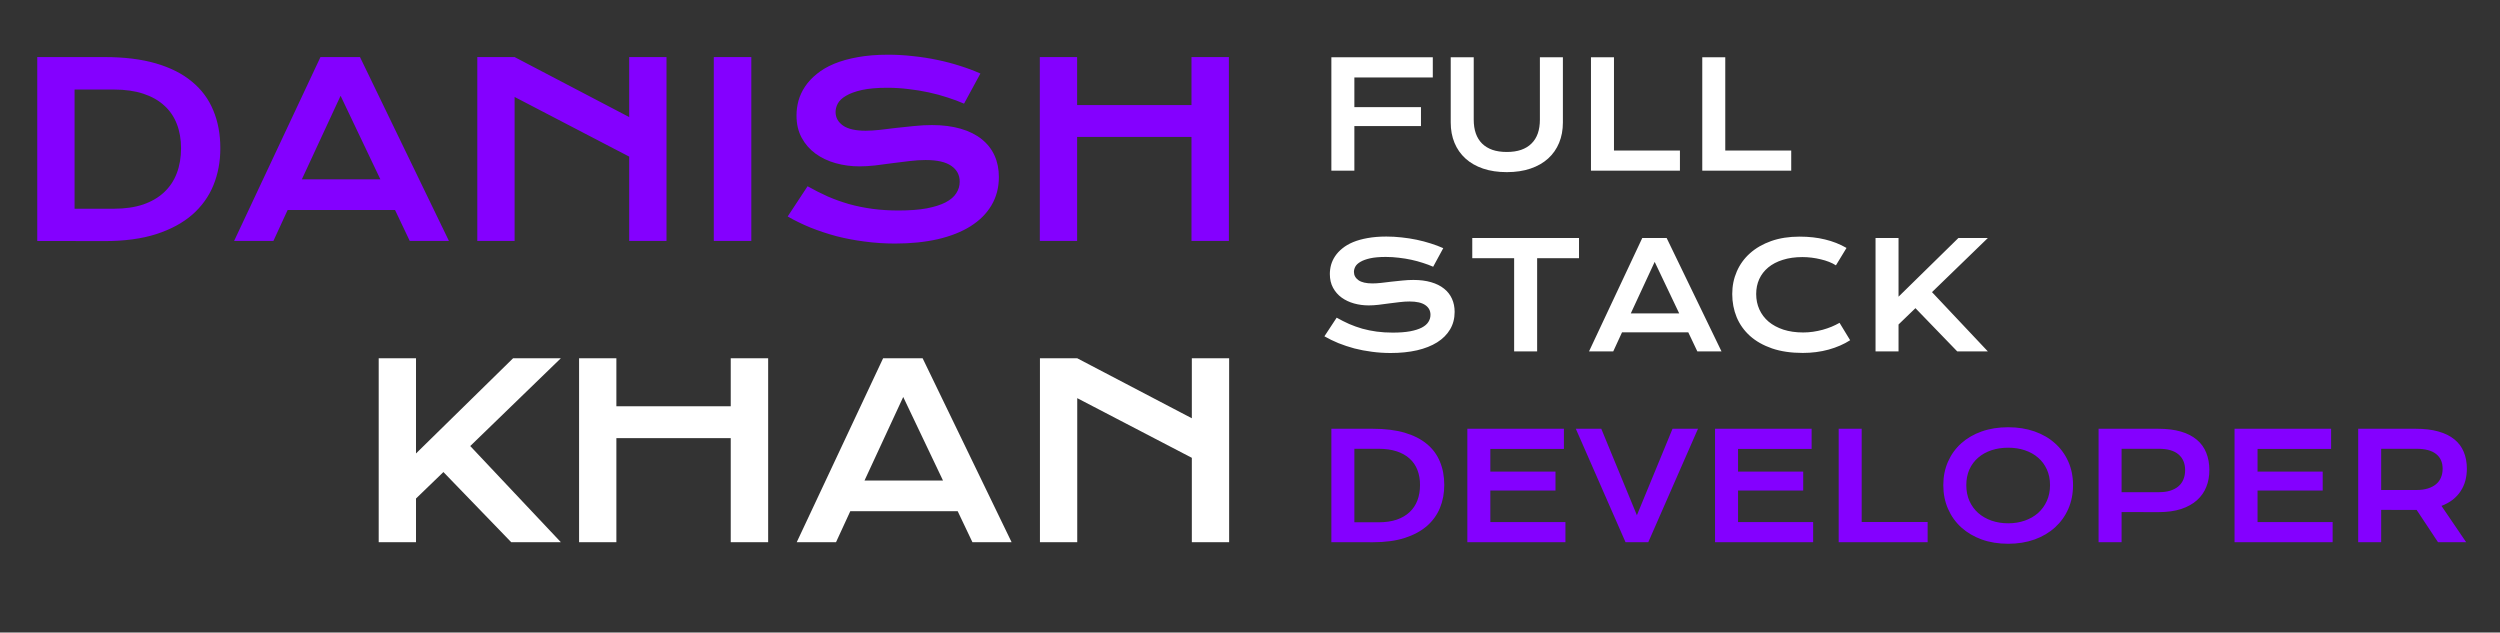 <svg width="249" height="63" viewBox="0 0 249 63" fill="none" xmlns="http://www.w3.org/2000/svg">
<rect x="0" y="0" width="249" height="63" fill="#333333" stroke="none"/>
<path d="M3.711 5.684H10.426C12.387 5.684 14.09 5.895 15.535 6.316C16.98 6.738 18.176 7.344 19.121 8.133C20.074 8.914 20.781 9.867 21.242 10.992C21.711 12.109 21.945 13.367 21.945 14.766C21.945 16.094 21.715 17.324 21.254 18.457C20.793 19.582 20.09 20.559 19.145 21.387C18.199 22.207 17.004 22.852 15.559 23.32C14.113 23.781 12.41 24.012 10.449 24.012L3.711 24V5.684ZM11.34 20.789C12.449 20.789 13.422 20.648 14.258 20.367C15.094 20.078 15.789 19.672 16.344 19.148C16.906 18.625 17.328 17.992 17.609 17.25C17.891 16.508 18.031 15.68 18.031 14.766C18.031 13.867 17.891 13.059 17.609 12.34C17.328 11.613 16.906 11 16.344 10.5C15.789 9.992 15.094 9.602 14.258 9.328C13.422 9.055 12.449 8.918 11.34 8.918H7.426V20.789H11.34ZM31.918 5.684H35.855L44.715 24H40.812L39.348 20.918H28.648L27.23 24H23.316L31.918 5.684ZM37.883 17.859L33.922 9.539L30.066 17.859H37.883ZM47.539 5.684H51.254L62.668 11.66V5.684H66.383V24H62.668V15.598L51.254 9.656V24H47.539V5.684ZM71.094 5.684H74.832V24H71.094V5.684ZM80.434 18.551C81.098 18.926 81.769 19.266 82.449 19.57C83.137 19.867 83.848 20.121 84.582 20.332C85.316 20.535 86.086 20.691 86.891 20.801C87.703 20.91 88.566 20.965 89.481 20.965C90.582 20.965 91.519 20.895 92.293 20.754C93.066 20.605 93.695 20.406 94.18 20.156C94.672 19.898 95.027 19.594 95.246 19.242C95.473 18.891 95.586 18.508 95.586 18.094C95.586 17.43 95.309 16.906 94.754 16.523C94.199 16.133 93.344 15.938 92.188 15.938C91.68 15.938 91.144 15.973 90.582 16.043C90.019 16.105 89.449 16.176 88.871 16.254C88.301 16.332 87.734 16.406 87.172 16.477C86.617 16.539 86.094 16.57 85.602 16.57C84.781 16.57 83.992 16.465 83.234 16.254C82.484 16.043 81.816 15.727 81.231 15.305C80.652 14.883 80.191 14.355 79.848 13.723C79.504 13.09 79.332 12.352 79.332 11.508C79.332 11.008 79.398 10.512 79.531 10.02C79.672 9.527 79.891 9.059 80.188 8.613C80.492 8.16 80.883 7.742 81.359 7.359C81.836 6.969 82.41 6.633 83.082 6.352C83.762 6.07 84.543 5.852 85.426 5.695C86.316 5.531 87.328 5.449 88.461 5.449C89.281 5.449 90.106 5.496 90.934 5.59C91.762 5.676 92.566 5.801 93.348 5.965C94.137 6.129 94.894 6.328 95.621 6.562C96.348 6.789 97.023 7.043 97.648 7.324L96.019 10.324C95.504 10.098 94.949 9.891 94.356 9.703C93.762 9.508 93.141 9.34 92.492 9.199C91.844 9.059 91.172 8.949 90.477 8.871C89.789 8.785 89.086 8.742 88.367 8.742C87.344 8.742 86.5 8.816 85.836 8.965C85.18 9.113 84.656 9.305 84.266 9.539C83.875 9.766 83.602 10.023 83.445 10.312C83.297 10.594 83.223 10.875 83.223 11.156C83.223 11.703 83.469 12.152 83.961 12.504C84.453 12.848 85.203 13.02 86.211 13.02C86.617 13.02 87.082 12.992 87.606 12.938C88.137 12.875 88.691 12.809 89.269 12.738C89.856 12.668 90.449 12.605 91.051 12.551C91.66 12.488 92.25 12.457 92.82 12.457C93.898 12.457 94.852 12.578 95.68 12.82C96.516 13.062 97.215 13.41 97.777 13.863C98.34 14.309 98.766 14.852 99.055 15.492C99.344 16.125 99.488 16.836 99.488 17.625C99.488 18.68 99.242 19.621 98.75 20.449C98.266 21.27 97.57 21.965 96.664 22.535C95.766 23.098 94.68 23.527 93.406 23.824C92.133 24.113 90.715 24.258 89.152 24.258C88.121 24.258 87.113 24.191 86.129 24.059C85.144 23.934 84.199 23.754 83.293 23.52C82.394 23.277 81.535 22.992 80.715 22.664C79.902 22.328 79.148 21.961 78.453 21.562L80.434 18.551ZM103.566 5.684H107.281V10.465H118.672V5.684H122.398V24H118.672V13.641H107.281V24H103.566V5.684Z" fill="#8400FF"/>
<path d="M37.719 35.684H41.434V45.164L51.102 35.684H55.859L46.836 44.426L55.859 54H50.914L44.164 47.016L41.434 49.652V54H37.719V35.684ZM57.676 35.684H61.391V40.465H72.781V35.684H76.508V54H72.781V43.641H61.391V54H57.676V35.684ZM87.957 35.684H91.894L100.754 54H96.852L95.387 50.918H84.688L83.269 54H79.356L87.957 35.684ZM93.922 47.859L89.961 39.539L86.106 47.859H93.922ZM103.578 35.684H107.293L118.707 41.66V35.684H122.422V54H118.707V45.598L107.293 39.656V54H103.578V35.684Z" fill="white"/>
<path d="M132.604 5.705H142.707V7.714H134.895V10.669H141.529V12.556H134.895V17H132.604V5.705ZM144.492 5.705H146.783V11.927C146.783 12.438 146.853 12.893 146.992 13.293C147.132 13.688 147.339 14.023 147.614 14.297C147.893 14.572 148.238 14.781 148.647 14.926C149.057 15.066 149.534 15.136 150.078 15.136C150.618 15.136 151.092 15.066 151.502 14.926C151.916 14.781 152.261 14.572 152.535 14.297C152.815 14.023 153.024 13.688 153.164 13.293C153.304 12.893 153.373 12.438 153.373 11.927V5.705H155.664V12.202C155.664 12.944 155.539 13.618 155.288 14.225C155.038 14.832 154.674 15.352 154.197 15.786C153.72 16.22 153.135 16.554 152.441 16.79C151.752 17.026 150.965 17.145 150.078 17.145C149.192 17.145 148.402 17.026 147.708 16.79C147.019 16.554 146.436 16.22 145.959 15.786C145.482 15.352 145.118 14.832 144.868 14.225C144.617 13.618 144.492 12.944 144.492 12.202V5.705ZM158.461 5.705H160.752V14.991H167.321V17H158.461V5.705ZM169.546 5.705H171.837V14.991H178.406V17H169.546V5.705ZM133.132 31.64C133.541 31.871 133.956 32.081 134.375 32.268C134.799 32.451 135.237 32.608 135.69 32.738C136.143 32.863 136.617 32.96 137.114 33.027C137.615 33.095 138.147 33.128 138.711 33.128C139.39 33.128 139.968 33.085 140.445 32.998C140.922 32.907 141.31 32.784 141.609 32.63C141.912 32.471 142.131 32.283 142.266 32.066C142.406 31.849 142.476 31.613 142.476 31.358C142.476 30.948 142.305 30.625 141.963 30.39C141.621 30.149 141.093 30.028 140.38 30.028C140.067 30.028 139.737 30.05 139.39 30.093C139.043 30.132 138.691 30.175 138.335 30.223C137.983 30.271 137.634 30.317 137.287 30.36C136.945 30.399 136.622 30.418 136.319 30.418C135.813 30.418 135.326 30.353 134.859 30.223C134.396 30.093 133.985 29.898 133.623 29.638C133.267 29.378 132.982 29.052 132.771 28.662C132.559 28.272 132.453 27.817 132.453 27.297C132.453 26.988 132.493 26.682 132.575 26.379C132.662 26.075 132.797 25.786 132.98 25.512C133.168 25.232 133.409 24.974 133.703 24.738C133.997 24.497 134.351 24.29 134.765 24.117C135.184 23.943 135.666 23.808 136.21 23.712C136.76 23.611 137.383 23.56 138.082 23.56C138.588 23.56 139.096 23.589 139.607 23.647C140.118 23.7 140.614 23.777 141.096 23.878C141.582 23.98 142.049 24.102 142.497 24.247C142.946 24.387 143.362 24.543 143.748 24.717L142.743 26.567C142.425 26.427 142.083 26.299 141.717 26.184C141.351 26.063 140.968 25.96 140.568 25.873C140.168 25.786 139.754 25.719 139.325 25.671C138.901 25.617 138.467 25.591 138.024 25.591C137.393 25.591 136.873 25.637 136.463 25.728C136.059 25.82 135.736 25.938 135.495 26.082C135.254 26.222 135.085 26.381 134.989 26.559C134.898 26.733 134.852 26.906 134.852 27.08C134.852 27.417 135.004 27.694 135.307 27.911C135.611 28.123 136.073 28.229 136.695 28.229C136.945 28.229 137.232 28.212 137.554 28.178C137.882 28.14 138.224 28.099 138.581 28.055C138.942 28.012 139.308 27.973 139.679 27.94C140.055 27.901 140.419 27.882 140.77 27.882C141.435 27.882 142.023 27.956 142.534 28.106C143.049 28.255 143.48 28.47 143.827 28.749C144.174 29.024 144.437 29.358 144.615 29.753C144.793 30.144 144.882 30.582 144.882 31.069C144.882 31.719 144.73 32.3 144.427 32.81C144.128 33.316 143.699 33.745 143.141 34.097C142.587 34.444 141.917 34.709 141.132 34.892C140.346 35.07 139.472 35.159 138.508 35.159C137.872 35.159 137.251 35.118 136.644 35.036C136.037 34.959 135.454 34.848 134.895 34.704C134.341 34.554 133.811 34.379 133.305 34.176C132.804 33.969 132.339 33.743 131.911 33.497L133.132 31.64ZM150.808 25.714H146.638V23.705H157.269V25.714H153.099V35H150.808V25.714ZM163.57 23.705H165.998L171.462 35H169.055L168.152 33.099H161.554L160.679 35H158.266L163.57 23.705ZM167.248 31.213L164.806 26.082L162.428 31.213H167.248ZM172.531 29.284C172.531 28.479 172.683 27.73 172.986 27.036C173.29 26.338 173.728 25.733 174.302 25.223C174.88 24.707 175.583 24.302 176.412 24.008C177.245 23.715 178.187 23.568 179.237 23.568C180.157 23.568 181.001 23.662 181.767 23.849C182.537 24.032 183.253 24.314 183.913 24.695L182.858 26.429C182.66 26.299 182.431 26.184 182.171 26.082C181.916 25.981 181.641 25.897 181.347 25.829C181.058 25.757 180.757 25.702 180.444 25.663C180.136 25.625 179.83 25.605 179.526 25.605C178.794 25.605 178.141 25.697 177.568 25.88C176.995 26.058 176.51 26.311 176.115 26.639C175.725 26.962 175.426 27.349 175.219 27.802C175.017 28.25 174.916 28.744 174.916 29.284C174.916 29.843 175.022 30.356 175.234 30.823C175.446 31.29 175.752 31.695 176.152 32.037C176.556 32.374 177.048 32.639 177.626 32.832C178.209 33.02 178.866 33.114 179.599 33.114C179.931 33.114 180.261 33.09 180.589 33.042C180.916 32.993 181.232 32.928 181.535 32.846C181.844 32.76 182.14 32.659 182.424 32.543C182.708 32.422 182.973 32.292 183.219 32.153L184.274 33.887C183.658 34.282 182.945 34.593 182.135 34.819C181.326 35.041 180.466 35.152 179.555 35.152C178.394 35.152 177.375 35.002 176.498 34.704C175.622 34.4 174.889 33.986 174.302 33.461C173.714 32.931 173.271 32.309 172.972 31.596C172.678 30.878 172.531 30.108 172.531 29.284ZM186.804 23.705H189.094V29.551L195.056 23.705H197.99L192.426 29.096L197.99 35H194.941L190.778 30.693L189.094 32.319V35H186.804V23.705Z" fill="white"/>
<path d="M132.604 42.705H136.745C137.954 42.705 139.005 42.835 139.896 43.095C140.787 43.355 141.524 43.729 142.107 44.215C142.695 44.697 143.131 45.285 143.415 45.978C143.704 46.667 143.849 47.443 143.849 48.306C143.849 49.124 143.707 49.883 143.422 50.582C143.138 51.276 142.705 51.878 142.122 52.389C141.539 52.894 140.802 53.292 139.91 53.581C139.019 53.865 137.969 54.007 136.76 54.007L132.604 54V42.705ZM137.309 52.02C137.993 52.02 138.593 51.933 139.108 51.76C139.624 51.581 140.052 51.331 140.395 51.008C140.741 50.685 141.002 50.295 141.175 49.837C141.348 49.38 141.435 48.869 141.435 48.306C141.435 47.751 141.348 47.253 141.175 46.81C141.002 46.361 140.741 45.983 140.395 45.675C140.052 45.362 139.624 45.121 139.108 44.952C138.593 44.784 137.993 44.699 137.309 44.699H134.895V52.02H137.309ZM146.147 42.705H155.765V44.714H148.438V46.969H154.927V48.855H148.438V51.998H155.917V54H146.147V42.705ZM156.951 42.705H159.487L163.035 51.319L166.584 42.705H169.12L164.17 54H161.901L156.951 42.705ZM170.818 42.705H180.437V44.714H173.109V46.969H179.599V48.855H173.109V51.998H180.589V54H170.818V42.705ZM183.132 42.705H185.423V51.991H191.992V54H183.132V42.705ZM193.553 48.32C193.553 47.467 193.71 46.687 194.023 45.978C194.336 45.27 194.774 44.663 195.338 44.157C195.907 43.647 196.586 43.252 197.376 42.972C198.171 42.693 199.05 42.553 200.014 42.553C200.972 42.553 201.849 42.693 202.644 42.972C203.439 43.252 204.118 43.647 204.682 44.157C205.251 44.663 205.691 45.27 206.004 45.978C206.318 46.687 206.474 47.467 206.474 48.32C206.474 49.178 206.318 49.965 206.004 50.683C205.691 51.396 205.251 52.01 204.682 52.526C204.118 53.041 203.439 53.444 202.644 53.733C201.849 54.017 200.972 54.159 200.014 54.159C199.05 54.159 198.171 54.017 197.376 53.733C196.586 53.444 195.907 53.041 195.338 52.526C194.774 52.01 194.336 51.396 194.023 50.683C193.71 49.965 193.553 49.178 193.553 48.32ZM195.844 48.32C195.844 48.903 195.948 49.428 196.155 49.895C196.367 50.363 196.658 50.763 197.029 51.095C197.405 51.422 197.846 51.675 198.352 51.854C198.862 52.032 199.416 52.121 200.014 52.121C200.611 52.121 201.163 52.032 201.669 51.854C202.179 51.675 202.62 51.422 202.991 51.095C203.362 50.763 203.653 50.363 203.865 49.895C204.077 49.428 204.183 48.903 204.183 48.32C204.183 47.737 204.077 47.214 203.865 46.752C203.653 46.289 203.362 45.899 202.991 45.581C202.62 45.258 202.179 45.013 201.669 44.844C201.163 44.675 200.611 44.591 200.014 44.591C199.416 44.591 198.862 44.675 198.352 44.844C197.846 45.013 197.405 45.258 197.029 45.581C196.658 45.899 196.367 46.289 196.155 46.752C195.948 47.214 195.844 47.737 195.844 48.32ZM209.018 42.705H214.973C215.84 42.705 216.591 42.799 217.227 42.987C217.863 43.175 218.391 43.447 218.81 43.803C219.229 44.155 219.54 44.586 219.742 45.097C219.949 45.608 220.053 46.183 220.053 46.824C220.053 47.426 219.952 47.983 219.749 48.493C219.547 49.004 219.236 49.447 218.817 49.823C218.403 50.194 217.878 50.486 217.242 50.697C216.606 50.905 215.854 51.008 214.987 51.008L211.309 51.001V54H209.018V42.705ZM215.03 49.021C215.464 49.021 215.842 48.97 216.165 48.869C216.493 48.763 216.765 48.616 216.982 48.428C217.203 48.236 217.367 48.004 217.473 47.735C217.584 47.46 217.639 47.156 217.639 46.824C217.639 46.154 217.42 45.634 216.982 45.263C216.548 44.887 215.898 44.699 215.03 44.699H211.309V49.021H215.03ZM222.561 42.705H232.179V44.714H224.851V46.969H231.341V48.855H224.851V51.998H232.331V54H222.561V42.705ZM234.875 42.705H240.62C241.487 42.705 242.238 42.796 242.874 42.98C243.51 43.158 244.038 43.418 244.457 43.76C244.876 44.102 245.187 44.519 245.389 45.01C245.596 45.502 245.7 46.058 245.7 46.679C245.7 47.099 245.649 47.498 245.548 47.879C245.447 48.255 245.29 48.602 245.079 48.92C244.871 49.238 244.609 49.522 244.291 49.773C243.973 50.018 243.599 50.223 243.171 50.387L245.628 54H242.824L240.699 50.791H240.634L237.165 50.784V54H234.875V42.705ZM240.678 48.804C241.111 48.804 241.489 48.754 241.812 48.652C242.14 48.551 242.412 48.409 242.629 48.226C242.85 48.043 243.014 47.821 243.12 47.561C243.231 47.296 243.286 47.002 243.286 46.679C243.286 46.048 243.07 45.562 242.636 45.22C242.202 44.873 241.55 44.699 240.678 44.699H237.165V48.804H240.678Z" fill="#8400FF"/>
</svg>
